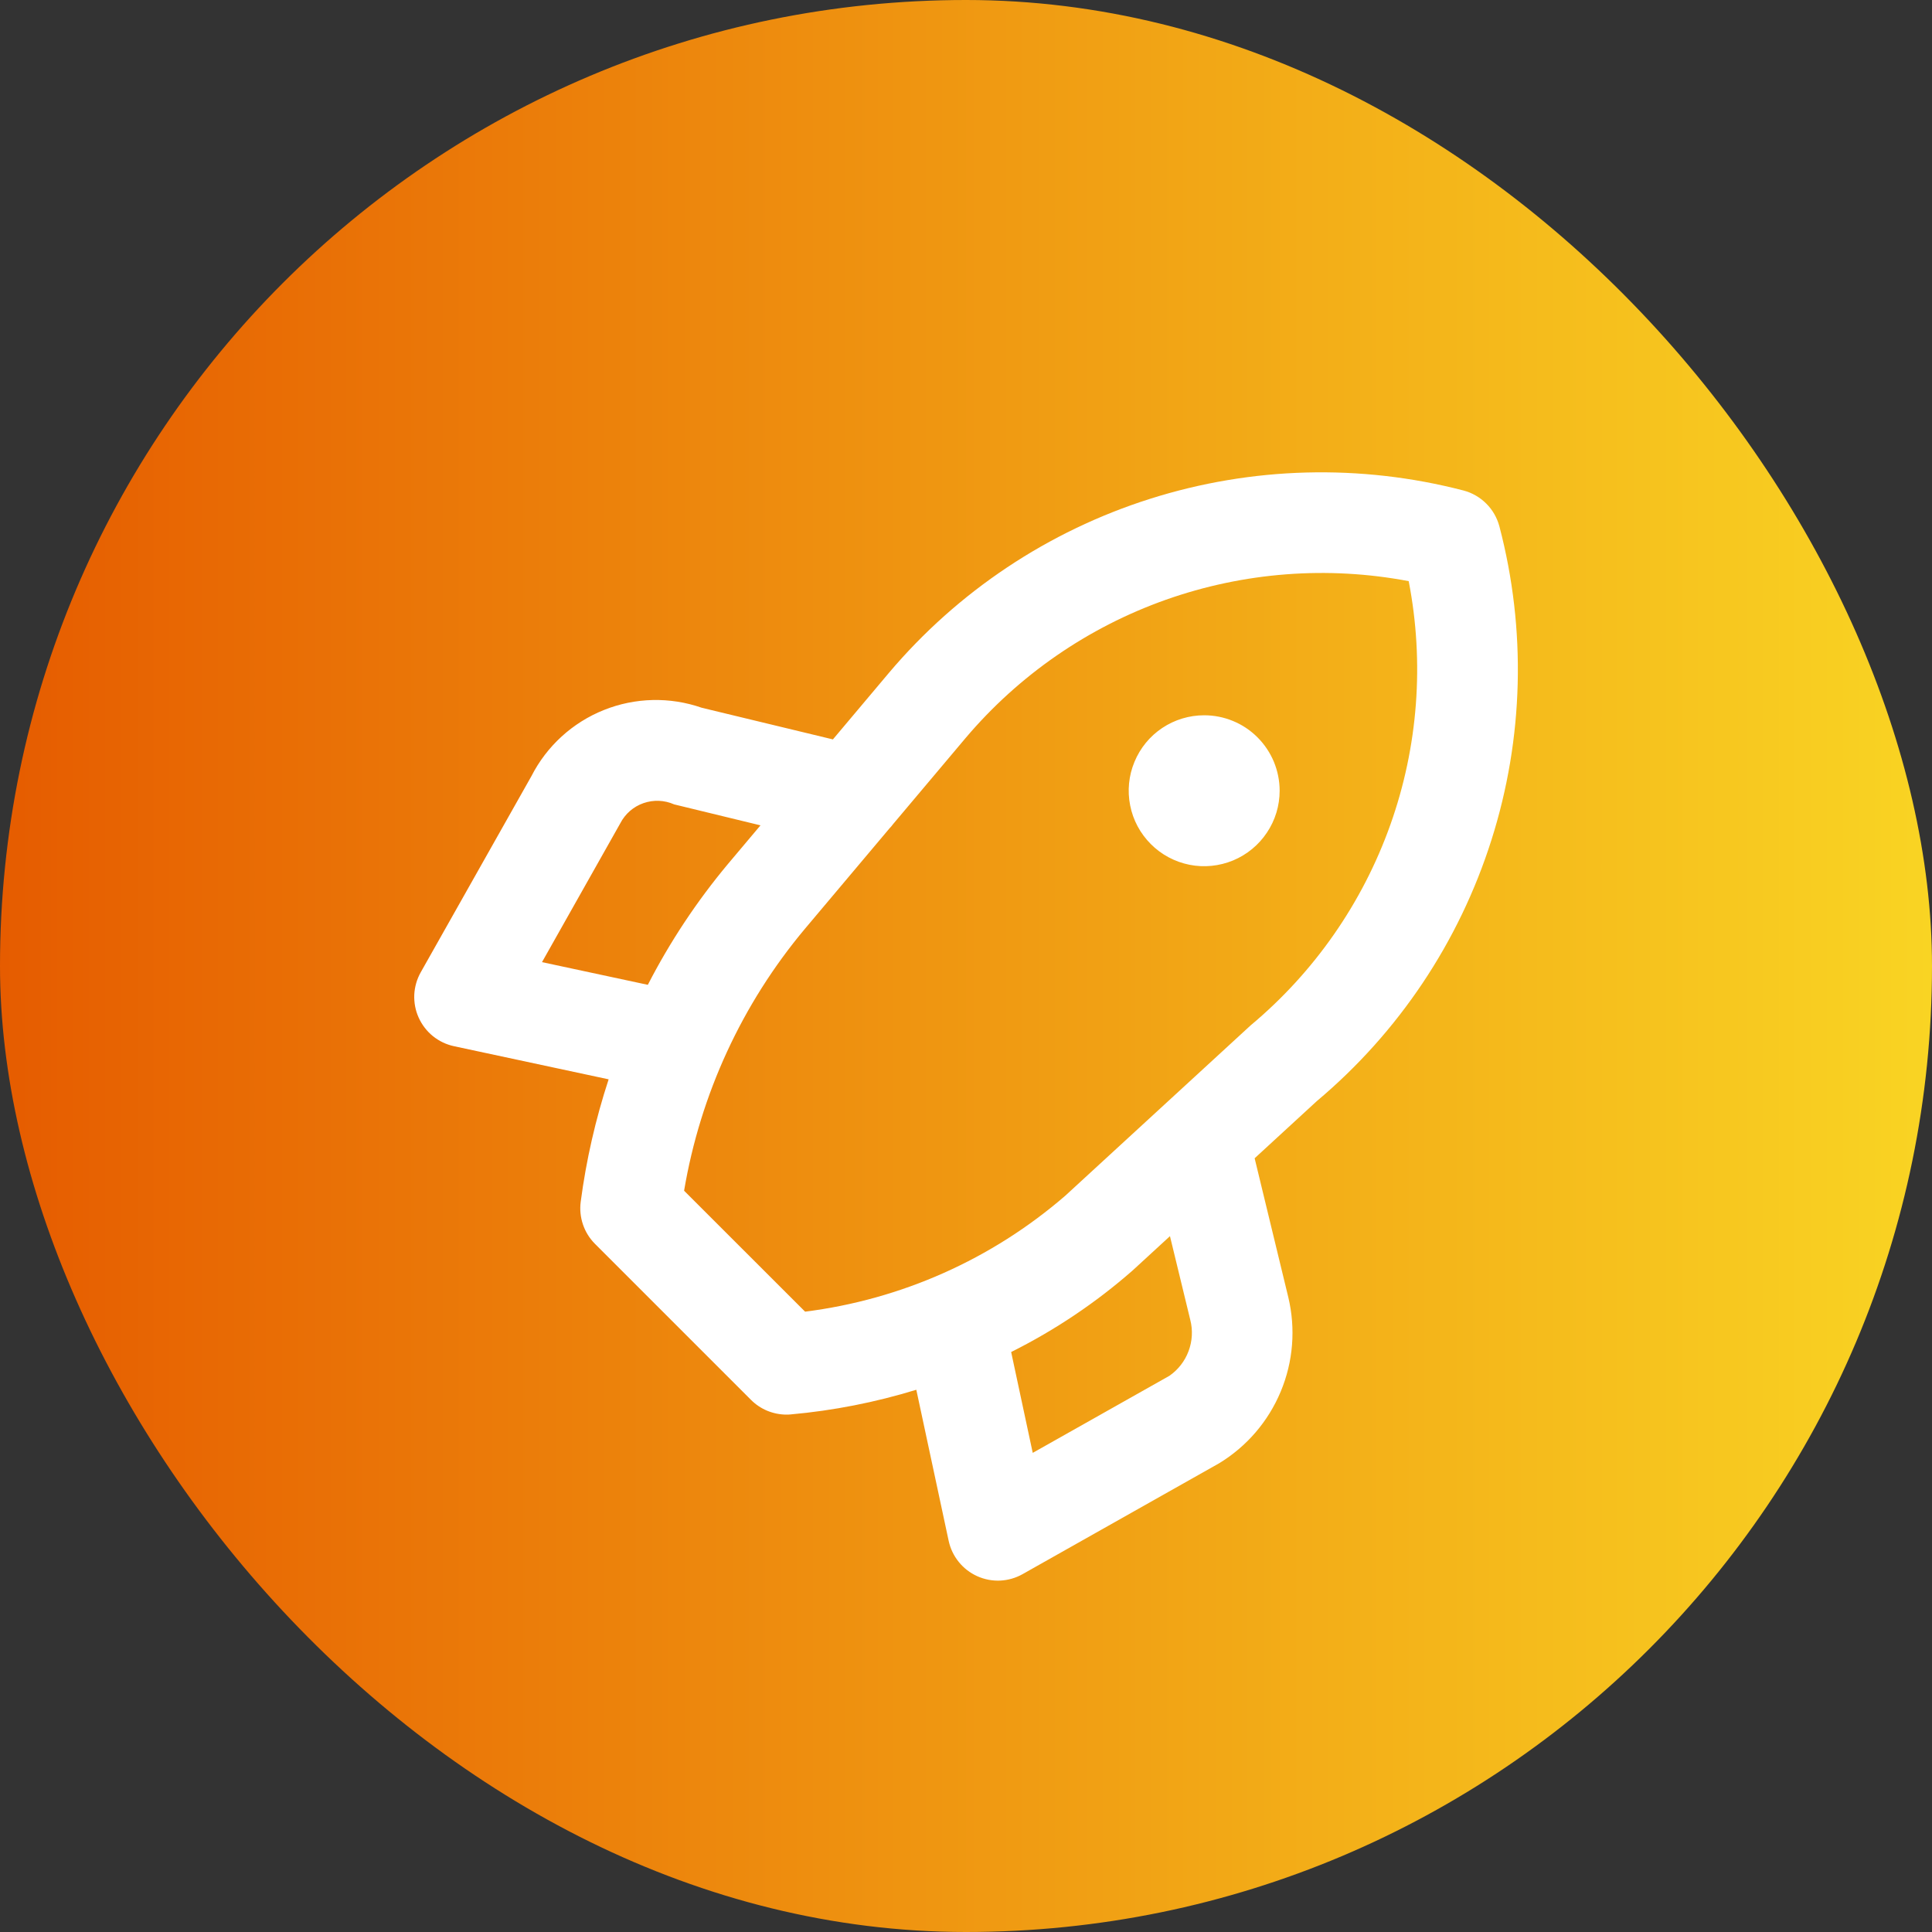 <svg width="35" height="35" viewBox="0 0 35 35" fill="none" xmlns="http://www.w3.org/2000/svg">
<rect x="0" y="0" width="35" height="35" fill="#333333" stroke="none"/>
<rect width="35" height="35" rx="17.5" fill="url(#paint0_linear_2195_77120)"/>
<path d="M27.163 9.536C27.121 9.38 27.04 9.237 26.925 9.123C26.811 9.009 26.669 8.927 26.513 8.886C24.643 8.4 22.674 8.453 20.833 9.037C18.991 9.621 17.352 10.713 16.105 12.188L15.089 13.395L12.714 12.822C12.137 12.621 11.507 12.635 10.939 12.863C10.372 13.09 9.906 13.515 9.628 14.059L7.622 17.614C7.552 17.738 7.512 17.878 7.505 18.02C7.499 18.163 7.526 18.306 7.585 18.436C7.644 18.566 7.732 18.681 7.843 18.771C7.955 18.861 8.085 18.923 8.225 18.953L11.026 19.553C10.789 20.276 10.619 21.018 10.52 21.772C10.502 21.91 10.516 22.051 10.561 22.183C10.606 22.316 10.681 22.436 10.779 22.534L13.605 25.36C13.69 25.445 13.79 25.512 13.901 25.558C14.011 25.603 14.13 25.627 14.249 25.627C14.276 25.627 14.302 25.626 14.329 25.623C15.099 25.554 15.86 25.404 16.6 25.177L17.186 27.914C17.216 28.054 17.279 28.185 17.369 28.296C17.458 28.407 17.573 28.495 17.703 28.554C17.834 28.613 17.976 28.64 18.119 28.634C18.262 28.627 18.401 28.587 18.525 28.517L22.085 26.509C22.586 26.205 22.977 25.749 23.202 25.208C23.428 24.667 23.475 24.068 23.338 23.498L22.729 20.983L23.856 19.947C25.337 18.703 26.433 17.064 27.018 15.22C27.604 13.377 27.654 11.406 27.163 9.536ZM9.819 17.43L11.237 14.915C11.325 14.744 11.475 14.613 11.656 14.55C11.838 14.486 12.037 14.494 12.212 14.572L13.777 14.952L13.185 15.655C12.623 16.328 12.137 17.061 11.736 17.841L9.819 17.43ZM21.185 24.924L18.709 26.32L18.318 24.493C19.111 24.097 19.851 23.601 20.517 23.017L21.195 22.394L21.563 23.911C21.611 24.098 21.6 24.296 21.532 24.477C21.465 24.658 21.343 24.814 21.185 24.924ZM22.656 18.576L19.298 21.662C17.968 22.812 16.329 23.542 14.585 23.762L12.393 21.571C12.688 19.823 13.443 18.185 14.582 16.826L16.112 15.009C16.137 14.983 16.161 14.955 16.183 14.925L17.491 13.372C18.458 12.23 19.71 11.365 21.121 10.865C22.532 10.366 24.05 10.249 25.52 10.528C25.806 12.003 25.691 13.528 25.187 14.943C24.683 16.358 23.809 17.613 22.656 18.576ZM21.815 12.958C21.544 12.958 21.28 13.038 21.055 13.188C20.83 13.338 20.655 13.552 20.552 13.802C20.448 14.051 20.421 14.326 20.474 14.591C20.526 14.857 20.657 15.1 20.848 15.291C21.039 15.483 21.283 15.613 21.548 15.666C21.813 15.719 22.088 15.691 22.338 15.588C22.588 15.484 22.801 15.309 22.951 15.084C23.102 14.86 23.182 14.595 23.182 14.325C23.182 14.145 23.146 13.967 23.078 13.802C23.009 13.636 22.908 13.485 22.781 13.358C22.654 13.231 22.504 13.13 22.338 13.062C22.172 12.993 21.994 12.958 21.815 12.958L21.815 12.958Z" fill="white"/>
<defs>
<linearGradient id="paint0_linear_2195_77120" x1="0" y1="17.5" x2="35" y2="17.5" gradientUnits="userSpaceOnUse">
<stop stop-color="#E65C00"/>
<stop offset="1" stop-color="#F9D423"/>
</linearGradient>
</defs>
</svg>
